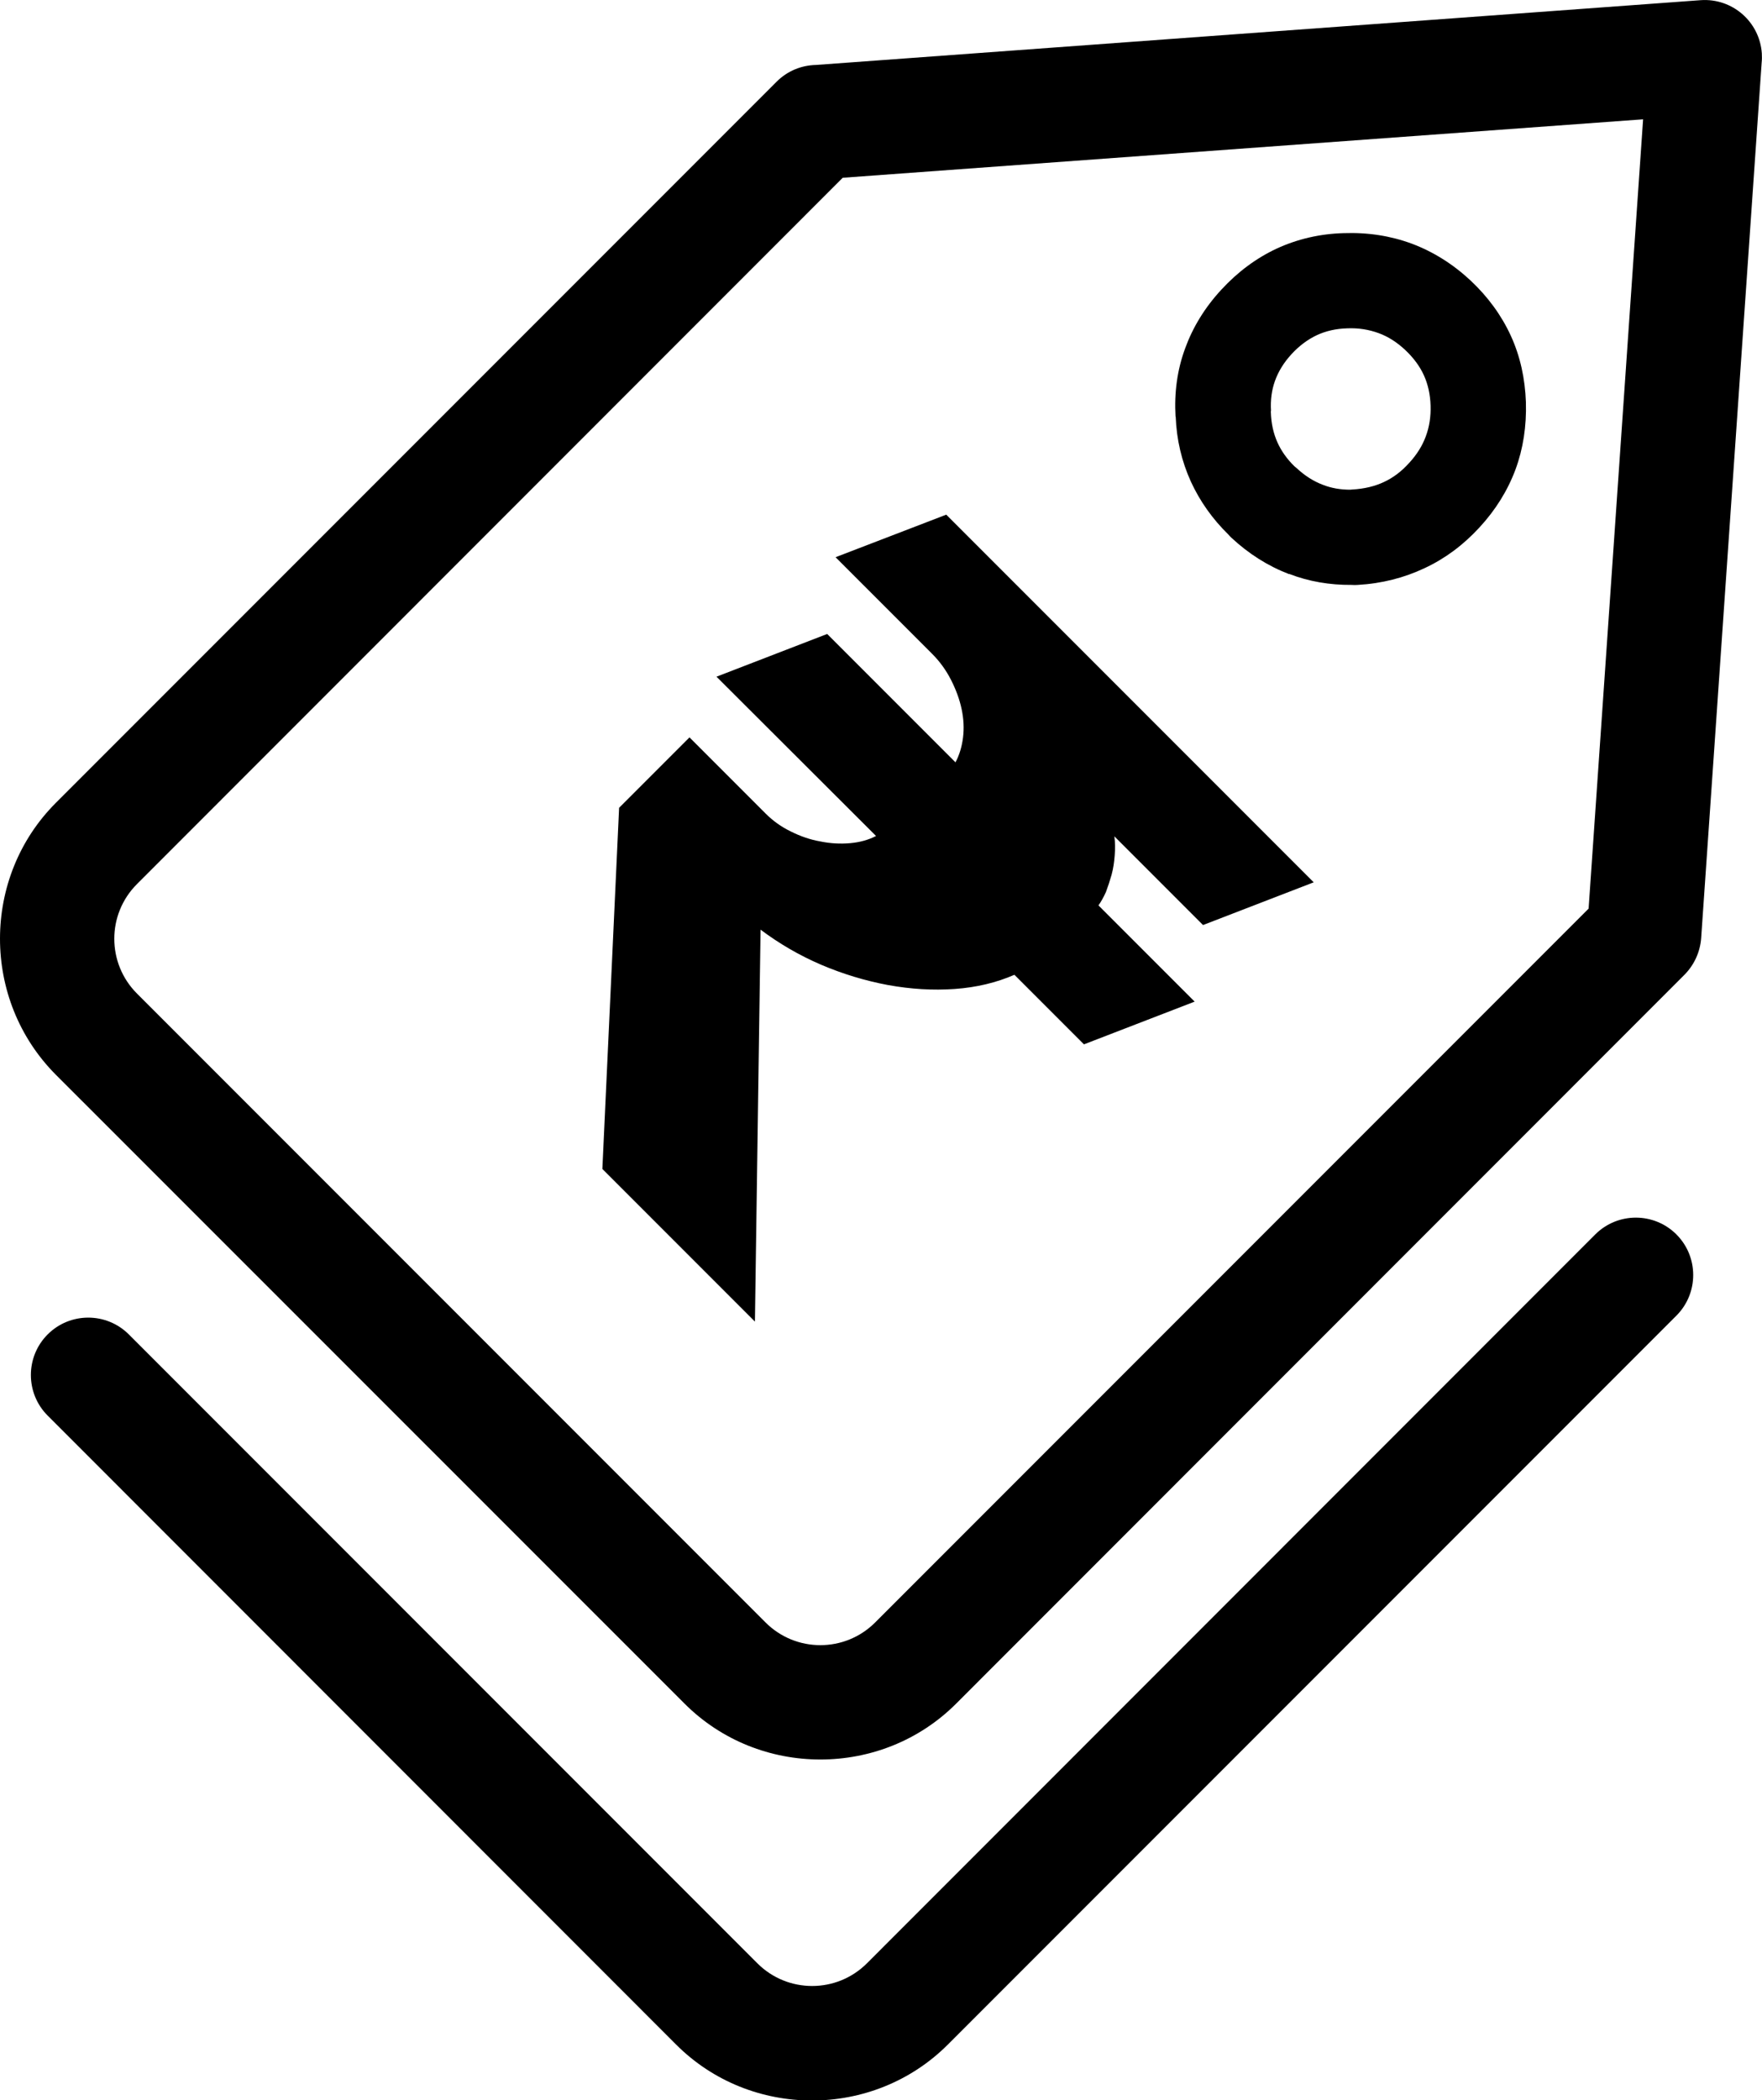 <?xml version="1.0" encoding="utf-8"?><svg version="1.1" id="Layer_1" xmlns="http://www.w3.org/2000/svg" xmlns:xlink="http://www.w3.org/1999/xlink" x="0px" y="0px" viewBox="0 0 103.14 122.88" style="enable-background:new 0 0 103.14 122.88" xml:space="preserve"><g><path d="M55.97,99.67c-2.18,2.18-5.06,3.27-7.95,3.27c-2.89,0-5.77-1.09-7.95-3.27L3.27,62.88C1.09,60.69,0,57.81,0,54.92 c0-2.89,1.09-5.77,3.27-7.95L45.46,4.78c0.64-0.64,1.46-0.96,2.3-0.98l51.79-3.79c1.85-0.13,3.45,1.26,3.58,3.11 c0.01,0.19,0.01,0.37-0.01,0.55l-3.54,51.2c-0.06,0.84-0.42,1.59-0.97,2.15l0,0L55.97,99.67L55.97,99.67z M41.94,39.59l6.48-2.5 l7.51,7.51c0.22-0.41,0.37-0.89,0.44-1.44s0.04-1.1-0.08-1.67c-0.12-0.57-0.33-1.14-0.62-1.71c-0.29-0.57-0.67-1.1-1.15-1.57 l-5.61-5.61l6.48-2.49l21.51,21.51l-6.48,2.5l-5.19-5.19c0.05,0.36,0.05,0.73,0.02,1.12c-0.03,0.38-0.08,0.75-0.18,1.12 c-0.1,0.35-0.21,0.69-0.33,1.01c-0.14,0.31-0.29,0.58-0.44,0.79l5.63,5.63l-6.48,2.5l-4.07-4.07c-1.06,0.46-2.22,0.74-3.5,0.83 c-1.28,0.09-2.57,0.01-3.9-0.23c-1.33-0.25-2.63-0.64-3.92-1.19c-1.28-0.55-2.46-1.24-3.54-2.05l-0.33,22.93l-8.93-8.93l0.98-21.13 l4.12-4.12l4.46,4.46c0.43,0.43,0.92,0.78,1.48,1.05c0.56,0.28,1.14,0.48,1.73,0.58c0.58,0.12,1.17,0.15,1.73,0.1 c0.57-0.05,1.07-0.19,1.52-0.42L41.94,39.59L41.94,39.59L41.94,39.59z M93.38,72.22c1.31-1.31,3.44-1.31,4.75,0 c1.31,1.31,1.31,3.44,0,4.75l-42.65,42.65c-2.18,2.18-5.07,3.27-7.95,3.27c-2.89,0-5.77-1.09-7.95-3.27L2.79,82.82 c-1.31-1.31-1.31-3.44,0-4.75c1.31-1.31,3.44-1.31,4.75,0l36.79,36.79c0.89,0.89,2.05,1.33,3.21,1.33c1.16,0,2.32-0.44,3.21-1.33 L93.38,72.22L93.38,72.22z M89.32,23.53c0.04,1.41-0.16,2.72-0.61,3.94c-0.46,1.23-1.16,2.36-2.11,3.39l-0.01,0.01 c-0.94,1.02-2,1.81-3.2,2.37c-1.21,0.57-2.51,0.9-3.91,0.98c-0.12,0.01-0.24,0.01-0.36,0c-1.29,0.01-2.51-0.2-3.65-0.64l-0.01,0 l0,0.01c-1.23-0.47-2.36-1.18-3.39-2.14c-0.06-0.06-0.12-0.12-0.17-0.18c-0.94-0.92-1.67-1.96-2.19-3.09 c-0.54-1.19-0.84-2.46-0.89-3.81l-0.01,0c-0.08-1.4,0.1-2.73,0.56-3.98c0.45-1.24,1.15-2.39,2.12-3.44l0.01-0.01l0,0 c0.96-1.04,2.04-1.84,3.24-2.4c1.2-0.55,2.5-0.86,3.91-0.9c1.43-0.05,2.76,0.16,4,0.62c1.25,0.47,2.4,1.19,3.44,2.16 c1.01,0.95,1.8,2.03,2.35,3.23S89.27,22.15,89.32,23.53L89.32,23.53L89.32,23.53z M83.46,25.53c0.21-0.56,0.3-1.16,0.28-1.8 c-0.02-0.65-0.15-1.24-0.39-1.77c-0.24-0.53-0.61-1.03-1.1-1.49c-0.48-0.45-1-0.78-1.55-0.98c-0.57-0.21-1.19-0.31-1.85-0.28 c-0.65,0.02-1.23,0.15-1.77,0.4c-0.53,0.25-1.03,0.62-1.48,1.11l0,0c-0.45,0.49-0.77,1.01-0.97,1.57 c-0.19,0.53-0.27,1.12-0.23,1.75l-0.01,0l0,0.07c0.02,0.66,0.15,1.25,0.39,1.78c0.22,0.49,0.55,0.96,0.99,1.39 c0.04,0.03,0.07,0.06,0.11,0.09c0.49,0.46,1.01,0.79,1.57,1l0,0c0.49,0.19,1.02,0.28,1.58,0.28c0.04,0,0.08-0.01,0.12-0.01 c0.71-0.04,1.33-0.19,1.86-0.44c0.54-0.25,1.03-0.62,1.47-1.11l0.02-0.02C82.93,26.6,83.26,26.08,83.46,25.53L83.46,25.53 L83.46,25.53z M48.02,96.25c1.16,0,2.32-0.44,3.21-1.33l41.76-41.76l3.19-46.18L49.33,10.4L8.02,51.72 c-0.89,0.89-1.33,2.05-1.33,3.2c0,1.16,0.44,2.32,1.33,3.21l36.79,36.79C45.7,95.81,46.86,96.25,48.02,96.25L48.02,96.25z"/></g></svg>